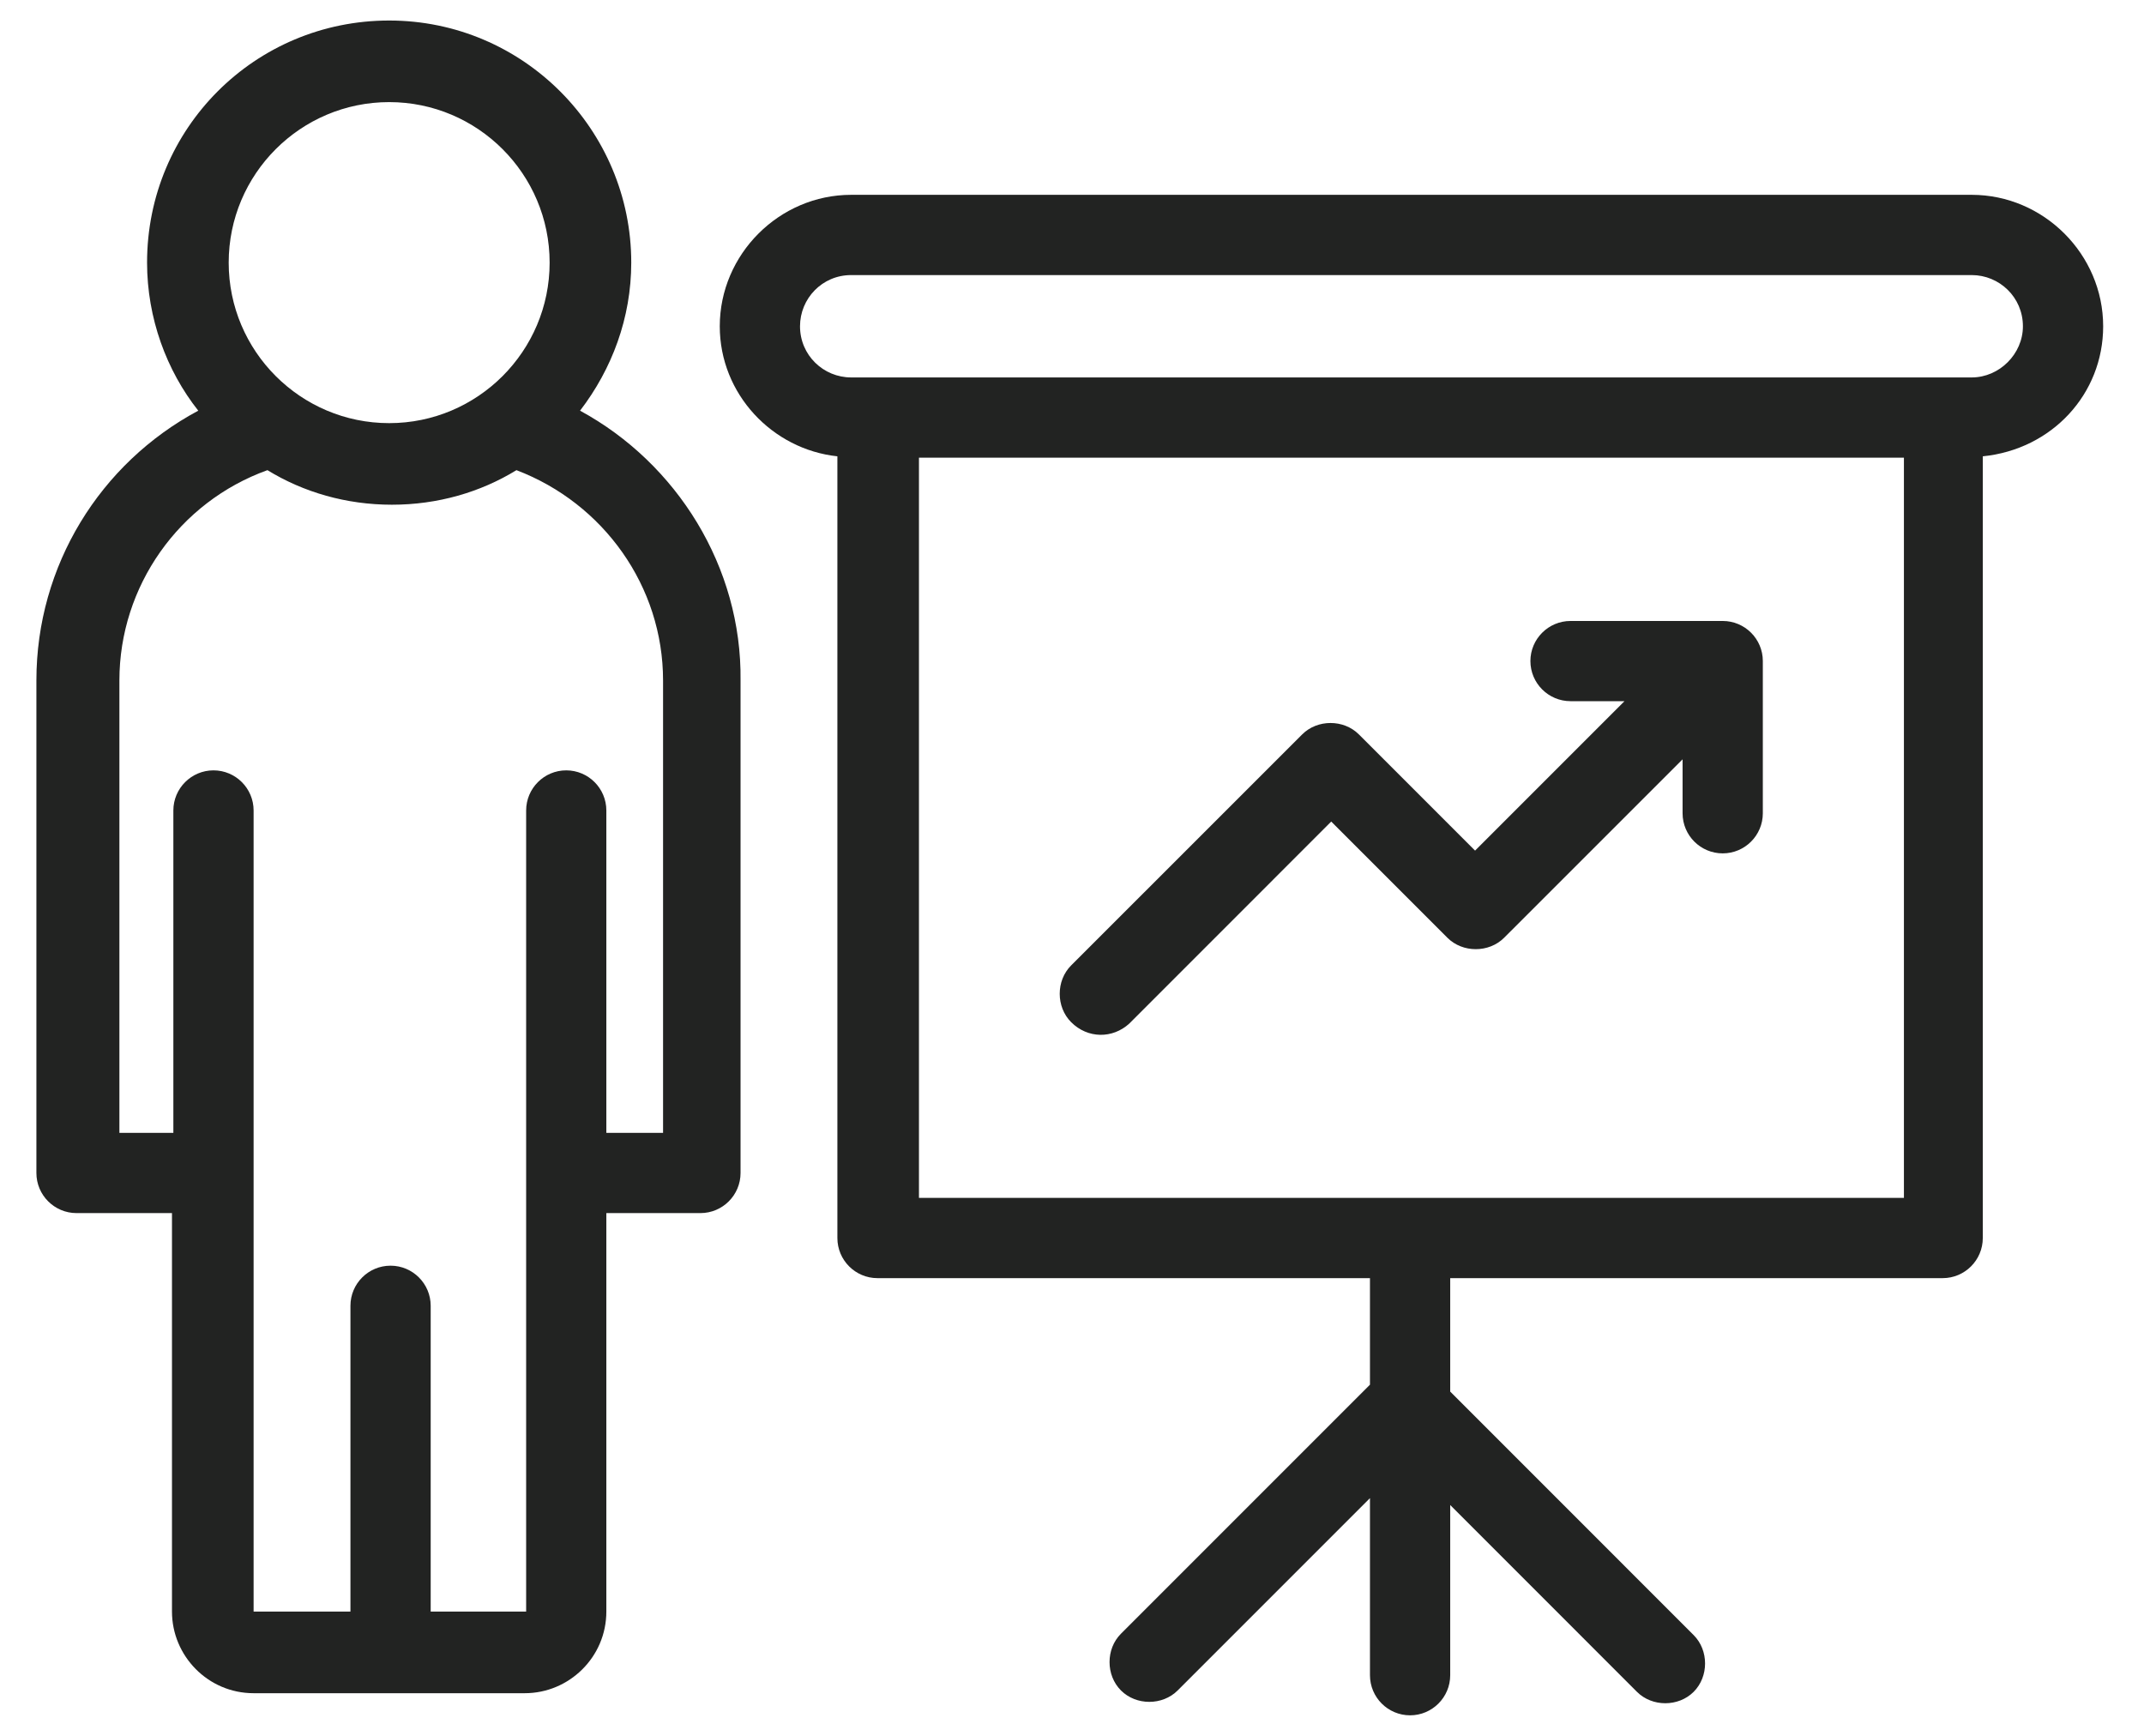 <svg width="42" height="34" viewBox="0 0 42 34" fill="none" xmlns="http://www.w3.org/2000/svg">
<path d="M11.363 8.044C11.987 7.231 12.366 6.228 12.366 5.144C12.366 2.542 10.252 0.402 7.624 0.402C4.995 0.402 2.881 2.515 2.881 5.144C2.881 6.228 3.261 7.258 3.884 8.044C1.96 9.073 0.713 11.079 0.713 13.328V22.975C0.713 23.409 1.066 23.761 1.499 23.761H3.369V31.566C3.369 32.433 4.074 33.165 4.968 33.165H7.624H10.28C11.147 33.165 11.878 32.46 11.878 31.566V23.761H13.721C14.155 23.761 14.507 23.409 14.507 22.975V13.328C14.534 11.106 13.26 9.073 11.363 8.044ZM7.624 2C9.358 2 10.767 3.41 10.767 5.144C10.767 6.878 9.358 8.288 7.624 8.288C5.889 8.288 4.48 6.878 4.48 5.144C4.48 3.41 5.889 2 7.624 2ZM12.935 22.189H11.878V15.875C11.878 15.442 11.526 15.089 11.092 15.089C10.659 15.089 10.307 15.442 10.307 15.875V31.566H8.437V25.577C8.437 25.143 8.084 24.791 7.651 24.791C7.217 24.791 6.865 25.143 6.865 25.577V31.566H4.968V15.875C4.968 15.442 4.616 15.089 4.182 15.089C3.749 15.089 3.396 15.442 3.396 15.875V22.189H2.339V13.328C2.339 11.485 3.505 9.832 5.239 9.209C5.944 9.642 6.784 9.886 7.678 9.886C8.572 9.886 9.412 9.642 10.117 9.209C11.824 9.859 12.989 11.485 12.989 13.328V22.189H12.935Z" fill="#222322"/>
<path d="M41.2 6.391C41.2 4.981 40.034 3.816 38.625 3.816H16.674C15.265 3.816 14.1 4.981 14.1 6.391C14.1 7.718 15.13 8.802 16.404 8.938V24.249C16.404 24.683 16.756 25.035 17.189 25.035H26.837V27.122L21.959 32C21.661 32.298 21.661 32.812 21.959 33.111C22.257 33.409 22.772 33.409 23.07 33.111L26.837 29.344V32.812C26.837 33.246 27.189 33.598 27.623 33.598C28.056 33.598 28.409 33.246 28.409 32.812V29.479L32.067 33.138C32.365 33.436 32.88 33.436 33.178 33.138C33.476 32.84 33.476 32.325 33.178 32.027L28.409 27.257V25.035H38.056C38.489 25.035 38.842 24.683 38.842 24.249V8.938C40.197 8.802 41.2 7.718 41.2 6.391ZM37.297 23.463H18.002V8.965H37.297V23.463ZM38.625 7.393H16.674C16.133 7.393 15.672 6.96 15.672 6.391C15.672 5.849 16.105 5.388 16.674 5.388H38.625C39.167 5.388 39.628 5.822 39.628 6.391C39.628 6.933 39.167 7.393 38.625 7.393Z" fill="#222322"/>
<path d="M22.122 20.049L26.078 16.092L28.354 18.368C28.652 18.666 29.167 18.666 29.465 18.368L32.961 14.873V15.929C32.961 16.363 33.313 16.715 33.747 16.715C34.181 16.715 34.533 16.363 34.533 15.929V12.948C34.533 12.515 34.181 12.163 33.747 12.163H30.766C30.333 12.163 29.98 12.515 29.98 12.948C29.98 13.382 30.333 13.734 30.766 13.734H31.823L28.896 16.661L26.62 14.385C26.322 14.087 25.807 14.087 25.509 14.385L20.983 18.91C20.685 19.208 20.685 19.723 20.983 20.021C21.308 20.347 21.796 20.347 22.122 20.049Z" fill="#222322"/>
</svg>
